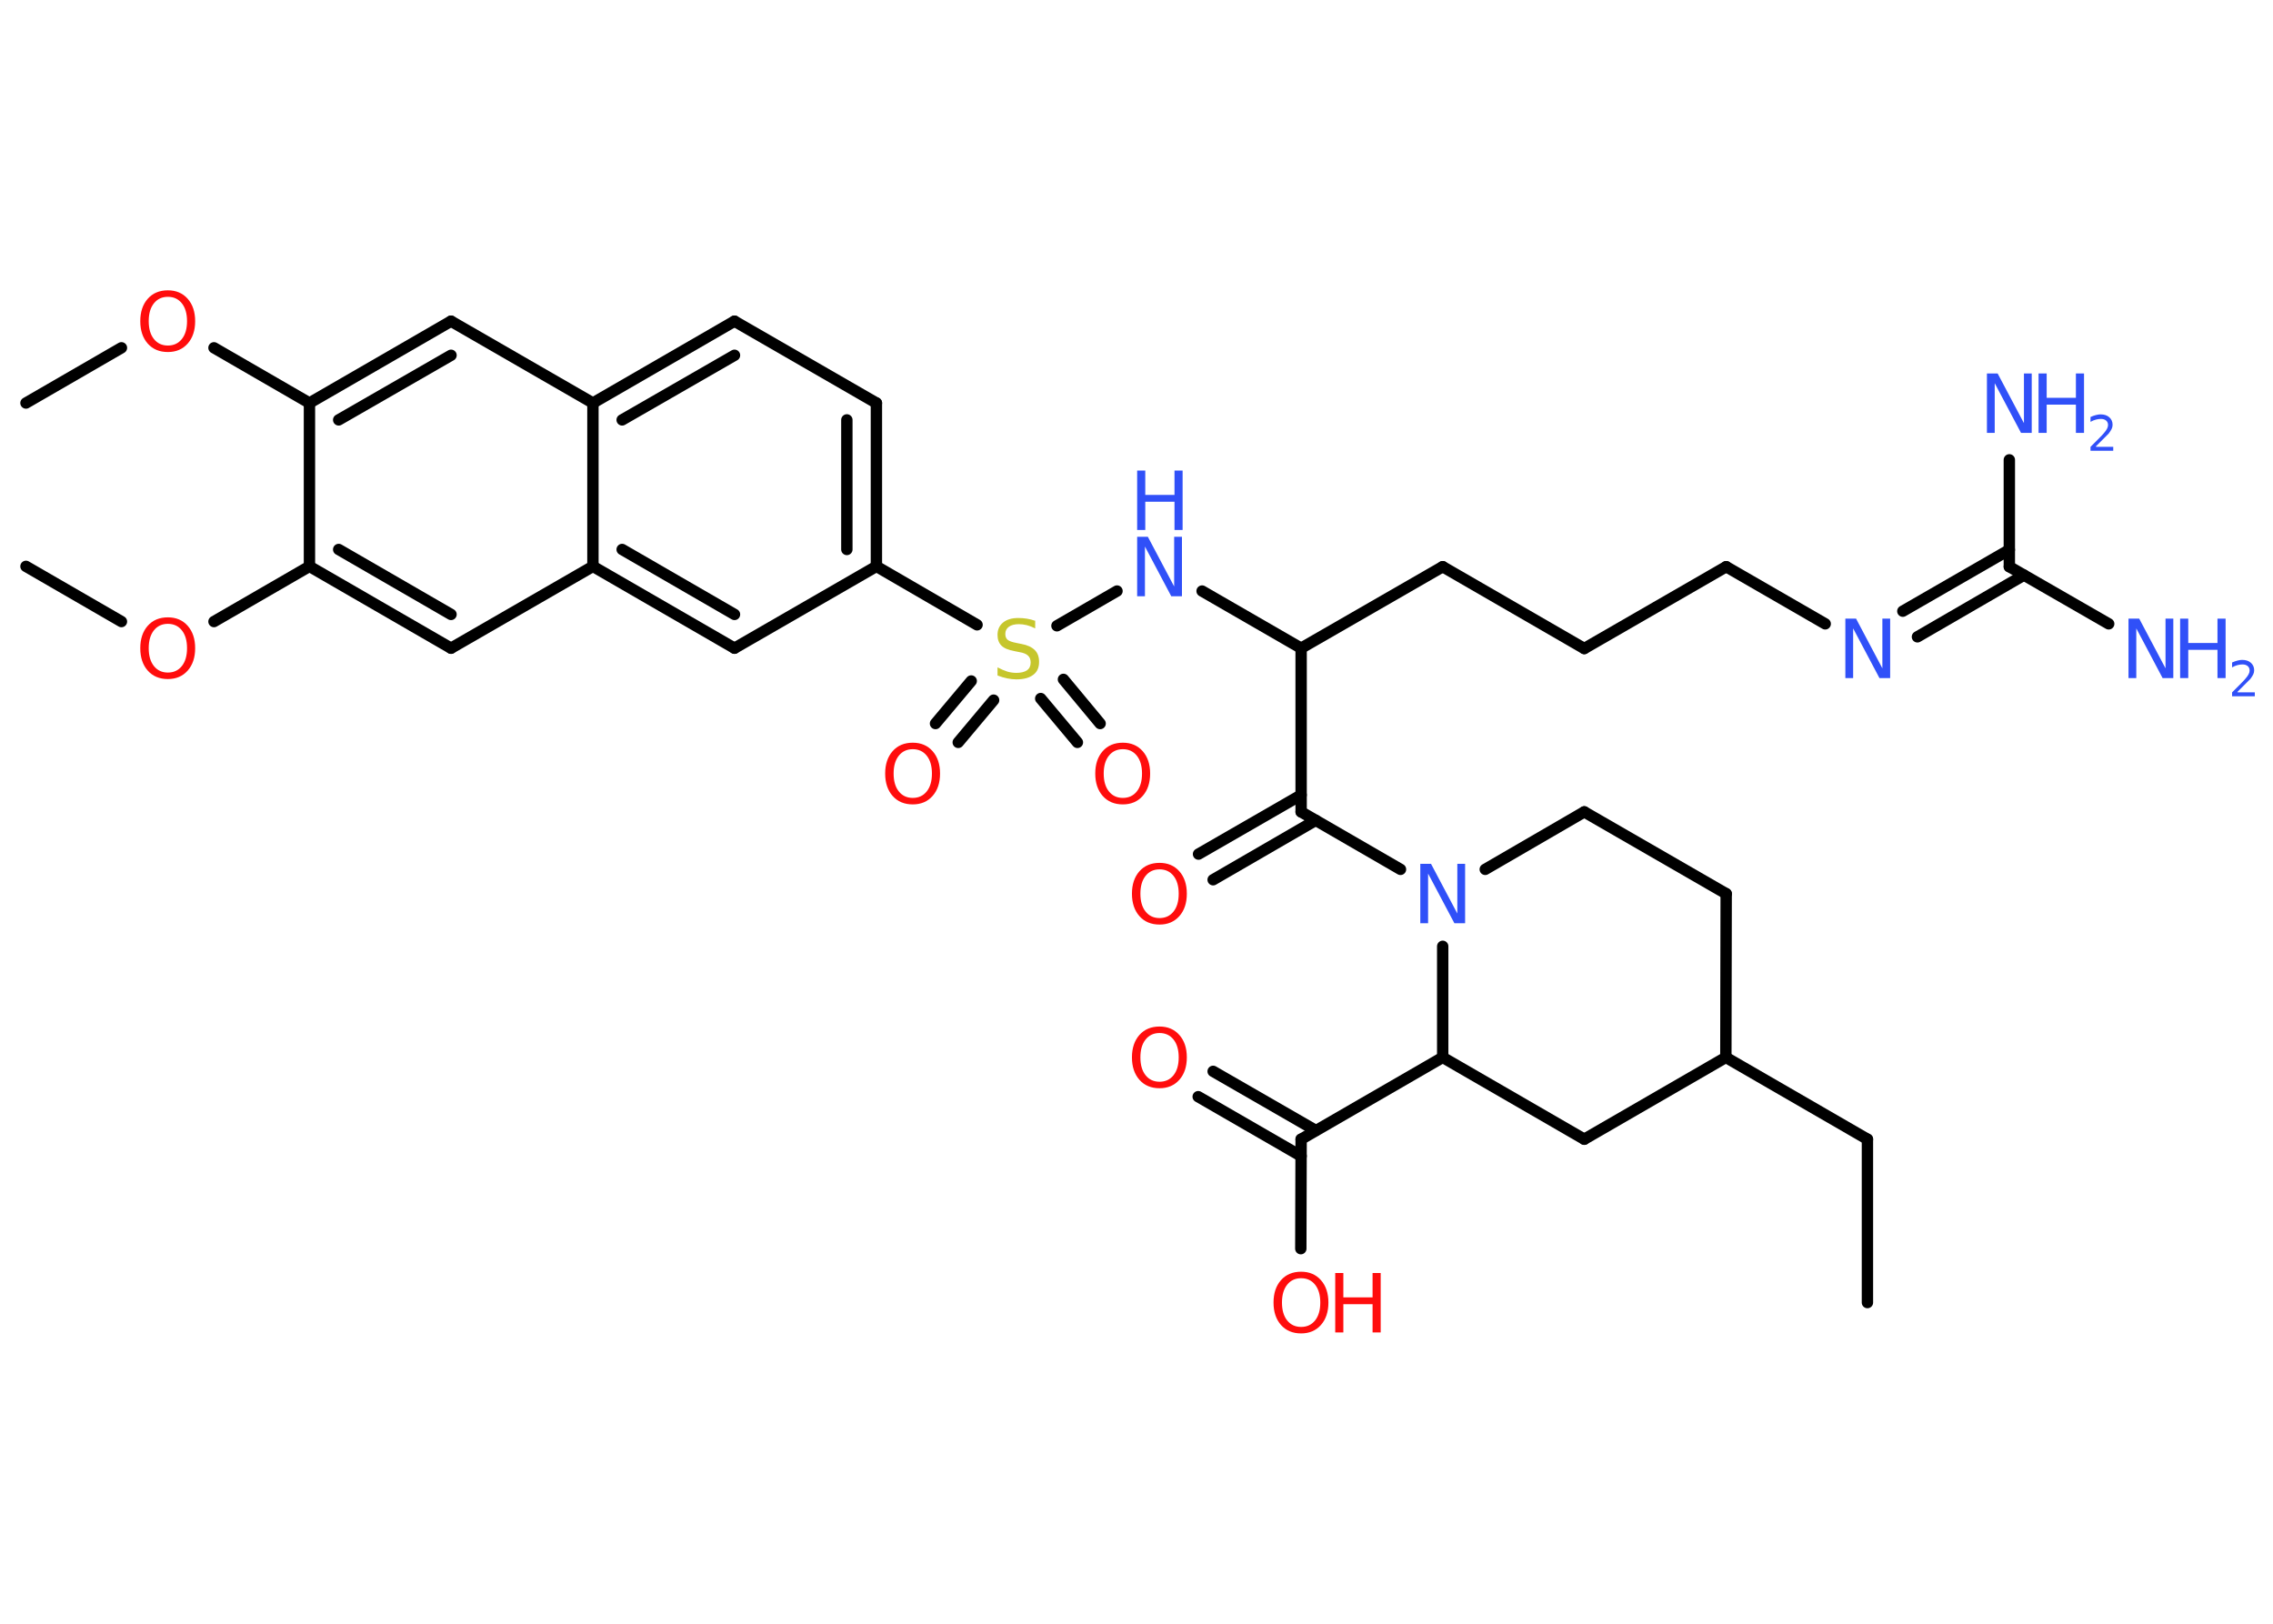<?xml version='1.0' encoding='UTF-8'?>
<!DOCTYPE svg PUBLIC "-//W3C//DTD SVG 1.1//EN" "http://www.w3.org/Graphics/SVG/1.1/DTD/svg11.dtd">
<svg version='1.2' xmlns='http://www.w3.org/2000/svg' xmlns:xlink='http://www.w3.org/1999/xlink' width='70.0mm' height='50.0mm' viewBox='0 0 70.0 50.0'>
  <desc>Generated by the Chemistry Development Kit (http://github.com/cdk)</desc>
  <g stroke-linecap='round' stroke-linejoin='round' stroke='#000000' stroke-width='.35' fill='#3050F8'>
    <rect x='.0' y='.0' width='70.0' height='50.0' fill='#FFFFFF' stroke='none'/>
    <g id='mol1' class='mol'>
      <line id='mol1bnd1' class='bond' x1='57.51' y1='40.11' x2='57.51' y2='35.08'/>
      <line id='mol1bnd2' class='bond' x1='57.51' y1='35.08' x2='53.15' y2='32.56'/>
      <line id='mol1bnd3' class='bond' x1='53.15' y1='32.56' x2='53.16' y2='27.52'/>
      <line id='mol1bnd4' class='bond' x1='53.16' y1='27.52' x2='48.79' y2='25.0'/>
      <line id='mol1bnd5' class='bond' x1='48.79' y1='25.0' x2='45.74' y2='26.77'/>
      <line id='mol1bnd6' class='bond' x1='43.13' y1='26.77' x2='40.07' y2='25.0'/>
      <g id='mol1bnd7' class='bond'>
        <line x1='40.52' y1='25.26' x2='37.36' y2='27.09'/>
        <line x1='40.07' y1='24.48' x2='36.91' y2='26.3'/>
      </g>
      <line id='mol1bnd8' class='bond' x1='40.07' y1='25.0' x2='40.07' y2='19.96'/>
      <line id='mol1bnd9' class='bond' x1='40.07' y1='19.96' x2='44.43' y2='17.45'/>
      <line id='mol1bnd10' class='bond' x1='44.43' y1='17.45' x2='48.79' y2='19.97'/>
      <line id='mol1bnd11' class='bond' x1='48.79' y1='19.97' x2='53.16' y2='17.45'/>
      <line id='mol1bnd12' class='bond' x1='53.16' y1='17.45' x2='56.21' y2='19.21'/>
      <g id='mol1bnd13' class='bond'>
        <line x1='58.6' y1='18.82' x2='61.88' y2='16.93'/>
        <line x1='59.05' y1='19.61' x2='62.33' y2='17.71'/>
      </g>
      <line id='mol1bnd14' class='bond' x1='61.88' y1='17.45' x2='64.94' y2='19.21'/>
      <line id='mol1bnd15' class='bond' x1='61.88' y1='17.45' x2='61.88' y2='14.16'/>
      <line id='mol1bnd16' class='bond' x1='40.07' y1='19.96' x2='37.02' y2='18.2'/>
      <line id='mol1bnd17' class='bond' x1='34.4' y1='18.2' x2='32.55' y2='19.27'/>
      <g id='mol1bnd18' class='bond'>
        <line x1='30.6' y1='21.56' x2='29.51' y2='22.86'/>
        <line x1='29.91' y1='20.97' x2='28.81' y2='22.28'/>
      </g>
      <g id='mol1bnd19' class='bond'>
        <line x1='32.75' y1='20.92' x2='33.88' y2='22.28'/>
        <line x1='32.05' y1='21.51' x2='33.18' y2='22.86'/>
      </g>
      <line id='mol1bnd20' class='bond' x1='30.09' y1='19.24' x2='26.99' y2='17.44'/>
      <g id='mol1bnd21' class='bond'>
        <line x1='26.99' y1='17.44' x2='26.99' y2='12.41'/>
        <line x1='26.08' y1='16.92' x2='26.08' y2='12.93'/>
      </g>
      <line id='mol1bnd22' class='bond' x1='26.99' y1='12.41' x2='22.62' y2='9.89'/>
      <g id='mol1bnd23' class='bond'>
        <line x1='22.62' y1='9.89' x2='18.26' y2='12.41'/>
        <line x1='22.62' y1='10.94' x2='19.16' y2='12.93'/>
      </g>
      <line id='mol1bnd24' class='bond' x1='18.26' y1='12.41' x2='13.89' y2='9.89'/>
      <g id='mol1bnd25' class='bond'>
        <line x1='13.89' y1='9.89' x2='9.53' y2='12.41'/>
        <line x1='13.89' y1='10.94' x2='10.43' y2='12.93'/>
      </g>
      <line id='mol1bnd26' class='bond' x1='9.53' y1='12.41' x2='6.59' y2='10.71'/>
      <line id='mol1bnd27' class='bond' x1='3.74' y1='10.71' x2='.8' y2='12.41'/>
      <line id='mol1bnd28' class='bond' x1='9.53' y1='12.41' x2='9.53' y2='17.44'/>
      <line id='mol1bnd29' class='bond' x1='9.53' y1='17.44' x2='6.59' y2='19.14'/>
      <line id='mol1bnd30' class='bond' x1='3.74' y1='19.14' x2='.8' y2='17.44'/>
      <g id='mol1bnd31' class='bond'>
        <line x1='9.53' y1='17.44' x2='13.89' y2='19.96'/>
        <line x1='10.43' y1='16.92' x2='13.89' y2='18.92'/>
      </g>
      <line id='mol1bnd32' class='bond' x1='13.89' y1='19.96' x2='18.26' y2='17.44'/>
      <line id='mol1bnd33' class='bond' x1='18.26' y1='12.41' x2='18.26' y2='17.44'/>
      <g id='mol1bnd34' class='bond'>
        <line x1='18.26' y1='17.44' x2='22.62' y2='19.96'/>
        <line x1='19.16' y1='16.92' x2='22.62' y2='18.92'/>
      </g>
      <line id='mol1bnd35' class='bond' x1='26.99' y1='17.44' x2='22.62' y2='19.96'/>
      <line id='mol1bnd36' class='bond' x1='44.43' y1='29.14' x2='44.43' y2='32.56'/>
      <line id='mol1bnd37' class='bond' x1='44.43' y1='32.56' x2='40.07' y2='35.08'/>
      <g id='mol1bnd38' class='bond'>
        <line x1='40.07' y1='35.6' x2='36.9' y2='33.77'/>
        <line x1='40.52' y1='34.81' x2='37.36' y2='32.99'/>
      </g>
      <line id='mol1bnd39' class='bond' x1='40.07' y1='35.08' x2='40.06' y2='38.45'/>
      <line id='mol1bnd40' class='bond' x1='44.43' y1='32.56' x2='48.79' y2='35.08'/>
      <line id='mol1bnd41' class='bond' x1='53.15' y1='32.56' x2='48.79' y2='35.08'/>
      <path id='mol1atm6' class='atom' d='M43.74 26.6h.33l.81 1.53v-1.53h.24v1.83h-.33l-.81 -1.53v1.53h-.24v-1.83z' stroke='none'/>
      <path id='mol1atm8' class='atom' d='M35.71 26.77q-.27 .0 -.43 .2q-.16 .2 -.16 .55q.0 .35 .16 .55q.16 .2 .43 .2q.27 .0 .43 -.2q.16 -.2 .16 -.55q.0 -.35 -.16 -.55q-.16 -.2 -.43 -.2zM35.71 26.57q.38 .0 .61 .26q.23 .26 .23 .69q.0 .43 -.23 .69q-.23 .26 -.61 .26q-.39 .0 -.62 -.26q-.23 -.26 -.23 -.69q.0 -.43 .23 -.69q.23 -.26 .62 -.26z' stroke='none' fill='#FF0D0D'/>
      <path id='mol1atm13' class='atom' d='M56.83 19.05h.33l.81 1.53v-1.53h.24v1.83h-.33l-.81 -1.53v1.53h-.24v-1.83z' stroke='none'/>
      <g id='mol1atm15' class='atom'>
        <path d='M65.55 19.05h.33l.81 1.53v-1.53h.24v1.83h-.33l-.81 -1.53v1.53h-.24v-1.83z' stroke='none'/>
        <path d='M67.14 19.05h.25v.75h.9v-.75h.25v1.83h-.25v-.87h-.9v.87h-.25v-1.83z' stroke='none'/>
        <path d='M68.92 21.32h.52v.12h-.7v-.12q.09 -.09 .23 -.23q.15 -.15 .18 -.19q.07 -.08 .1 -.14q.03 -.06 .03 -.11q.0 -.09 -.06 -.14q-.06 -.05 -.16 -.05q-.07 .0 -.15 .02q-.08 .02 -.17 .07v-.15q.09 -.04 .17 -.06q.08 -.02 .14 -.02q.17 .0 .27 .09q.1 .09 .1 .23q.0 .07 -.03 .13q-.03 .06 -.09 .14q-.02 .02 -.12 .12q-.1 .1 -.28 .28z' stroke='none'/>
      </g>
      <g id='mol1atm16' class='atom'>
        <path d='M61.19 11.5h.33l.81 1.53v-1.53h.24v1.83h-.33l-.81 -1.53v1.53h-.24v-1.83z' stroke='none'/>
        <path d='M62.78 11.5h.25v.75h.9v-.75h.25v1.83h-.25v-.87h-.9v.87h-.25v-1.83z' stroke='none'/>
        <path d='M64.56 13.76h.52v.12h-.7v-.12q.09 -.09 .23 -.23q.15 -.15 .18 -.19q.07 -.08 .1 -.14q.03 -.06 .03 -.11q.0 -.09 -.06 -.14q-.06 -.05 -.16 -.05q-.07 .0 -.15 .02q-.08 .02 -.17 .07v-.15q.09 -.04 .17 -.06q.08 -.02 .14 -.02q.17 .0 .27 .09q.1 .09 .1 .23q.0 .07 -.03 .13q-.03 .06 -.09 .14q-.02 .02 -.12 .12q-.1 .1 -.28 .28z' stroke='none'/>
      </g>
      <g id='mol1atm17' class='atom'>
        <path d='M35.02 16.53h.33l.81 1.53v-1.53h.24v1.83h-.33l-.81 -1.53v1.53h-.24v-1.83z' stroke='none'/>
        <path d='M35.02 14.49h.25v.75h.9v-.75h.25v1.83h-.25v-.87h-.9v.87h-.25v-1.83z' stroke='none'/>
      </g>
      <path id='mol1atm18' class='atom' d='M31.88 19.11v.24q-.14 -.07 -.26 -.1q-.13 -.03 -.24 -.03q-.2 .0 -.31 .08q-.11 .08 -.11 .22q.0 .12 .07 .18q.07 .06 .28 .1l.15 .03q.27 .05 .41 .19q.13 .13 .13 .36q.0 .27 -.18 .4q-.18 .14 -.52 .14q-.13 .0 -.28 -.03q-.15 -.03 -.3 -.09v-.25q.15 .08 .3 .13q.14 .04 .28 .04q.21 .0 .33 -.08q.11 -.08 .11 -.24q.0 -.14 -.08 -.21q-.08 -.08 -.27 -.11l-.15 -.03q-.28 -.05 -.4 -.17q-.12 -.12 -.12 -.33q.0 -.24 .17 -.38q.17 -.14 .47 -.14q.13 .0 .26 .02q.13 .02 .27 .07z' stroke='none' fill='#C6C62C'/>
      <path id='mol1atm19' class='atom' d='M28.11 23.07q-.27 .0 -.43 .2q-.16 .2 -.16 .55q.0 .35 .16 .55q.16 .2 .43 .2q.27 .0 .43 -.2q.16 -.2 .16 -.55q.0 -.35 -.16 -.55q-.16 -.2 -.43 -.2zM28.11 22.87q.38 .0 .61 .26q.23 .26 .23 .69q.0 .43 -.23 .69q-.23 .26 -.61 .26q-.39 .0 -.62 -.26q-.23 -.26 -.23 -.69q.0 -.43 .23 -.69q.23 -.26 .62 -.26z' stroke='none' fill='#FF0D0D'/>
      <path id='mol1atm20' class='atom' d='M34.58 23.07q-.27 .0 -.43 .2q-.16 .2 -.16 .55q.0 .35 .16 .55q.16 .2 .43 .2q.27 .0 .43 -.2q.16 -.2 .16 -.55q.0 -.35 -.16 -.55q-.16 -.2 -.43 -.2zM34.58 22.87q.38 .0 .61 .26q.23 .26 .23 .69q.0 .43 -.23 .69q-.23 .26 -.61 .26q-.39 .0 -.62 -.26q-.23 -.26 -.23 -.69q.0 -.43 .23 -.69q.23 -.26 .62 -.26z' stroke='none' fill='#FF0D0D'/>
      <path id='mol1atm27' class='atom' d='M5.17 9.14q-.27 .0 -.43 .2q-.16 .2 -.16 .55q.0 .35 .16 .55q.16 .2 .43 .2q.27 .0 .43 -.2q.16 -.2 .16 -.55q.0 -.35 -.16 -.55q-.16 -.2 -.43 -.2zM5.17 8.94q.38 .0 .61 .26q.23 .26 .23 .69q.0 .43 -.23 .69q-.23 .26 -.61 .26q-.39 .0 -.62 -.26q-.23 -.26 -.23 -.69q.0 -.43 .23 -.69q.23 -.26 .62 -.26z' stroke='none' fill='#FF0D0D'/>
      <path id='mol1atm30' class='atom' d='M5.17 19.21q-.27 .0 -.43 .2q-.16 .2 -.16 .55q.0 .35 .16 .55q.16 .2 .43 .2q.27 .0 .43 -.2q.16 -.2 .16 -.55q.0 -.35 -.16 -.55q-.16 -.2 -.43 -.2zM5.17 19.01q.38 .0 .61 .26q.23 .26 .23 .69q.0 .43 -.23 .69q-.23 .26 -.61 .26q-.39 .0 -.62 -.26q-.23 -.26 -.23 -.69q.0 -.43 .23 -.69q.23 -.26 .62 -.26z' stroke='none' fill='#FF0D0D'/>
      <path id='mol1atm37' class='atom' d='M35.71 31.81q-.27 .0 -.43 .2q-.16 .2 -.16 .55q.0 .35 .16 .55q.16 .2 .43 .2q.27 .0 .43 -.2q.16 -.2 .16 -.55q.0 -.35 -.16 -.55q-.16 -.2 -.43 -.2zM35.71 31.61q.38 .0 .61 .26q.23 .26 .23 .69q.0 .43 -.23 .69q-.23 .26 -.61 .26q-.39 .0 -.62 -.26q-.23 -.26 -.23 -.69q.0 -.43 .23 -.69q.23 -.26 .62 -.26z' stroke='none' fill='#FF0D0D'/>
      <g id='mol1atm38' class='atom'>
        <path d='M40.07 39.36q-.27 .0 -.43 .2q-.16 .2 -.16 .55q.0 .35 .16 .55q.16 .2 .43 .2q.27 .0 .43 -.2q.16 -.2 .16 -.55q.0 -.35 -.16 -.55q-.16 -.2 -.43 -.2zM40.07 39.16q.38 .0 .61 .26q.23 .26 .23 .69q.0 .43 -.23 .69q-.23 .26 -.61 .26q-.39 .0 -.62 -.26q-.23 -.26 -.23 -.69q.0 -.43 .23 -.69q.23 -.26 .62 -.26z' stroke='none' fill='#FF0D0D'/>
        <path d='M41.12 39.2h.25v.75h.9v-.75h.25v1.83h-.25v-.87h-.9v.87h-.25v-1.83z' stroke='none' fill='#FF0D0D'/>
      </g>
    </g>
  </g>
</svg>
